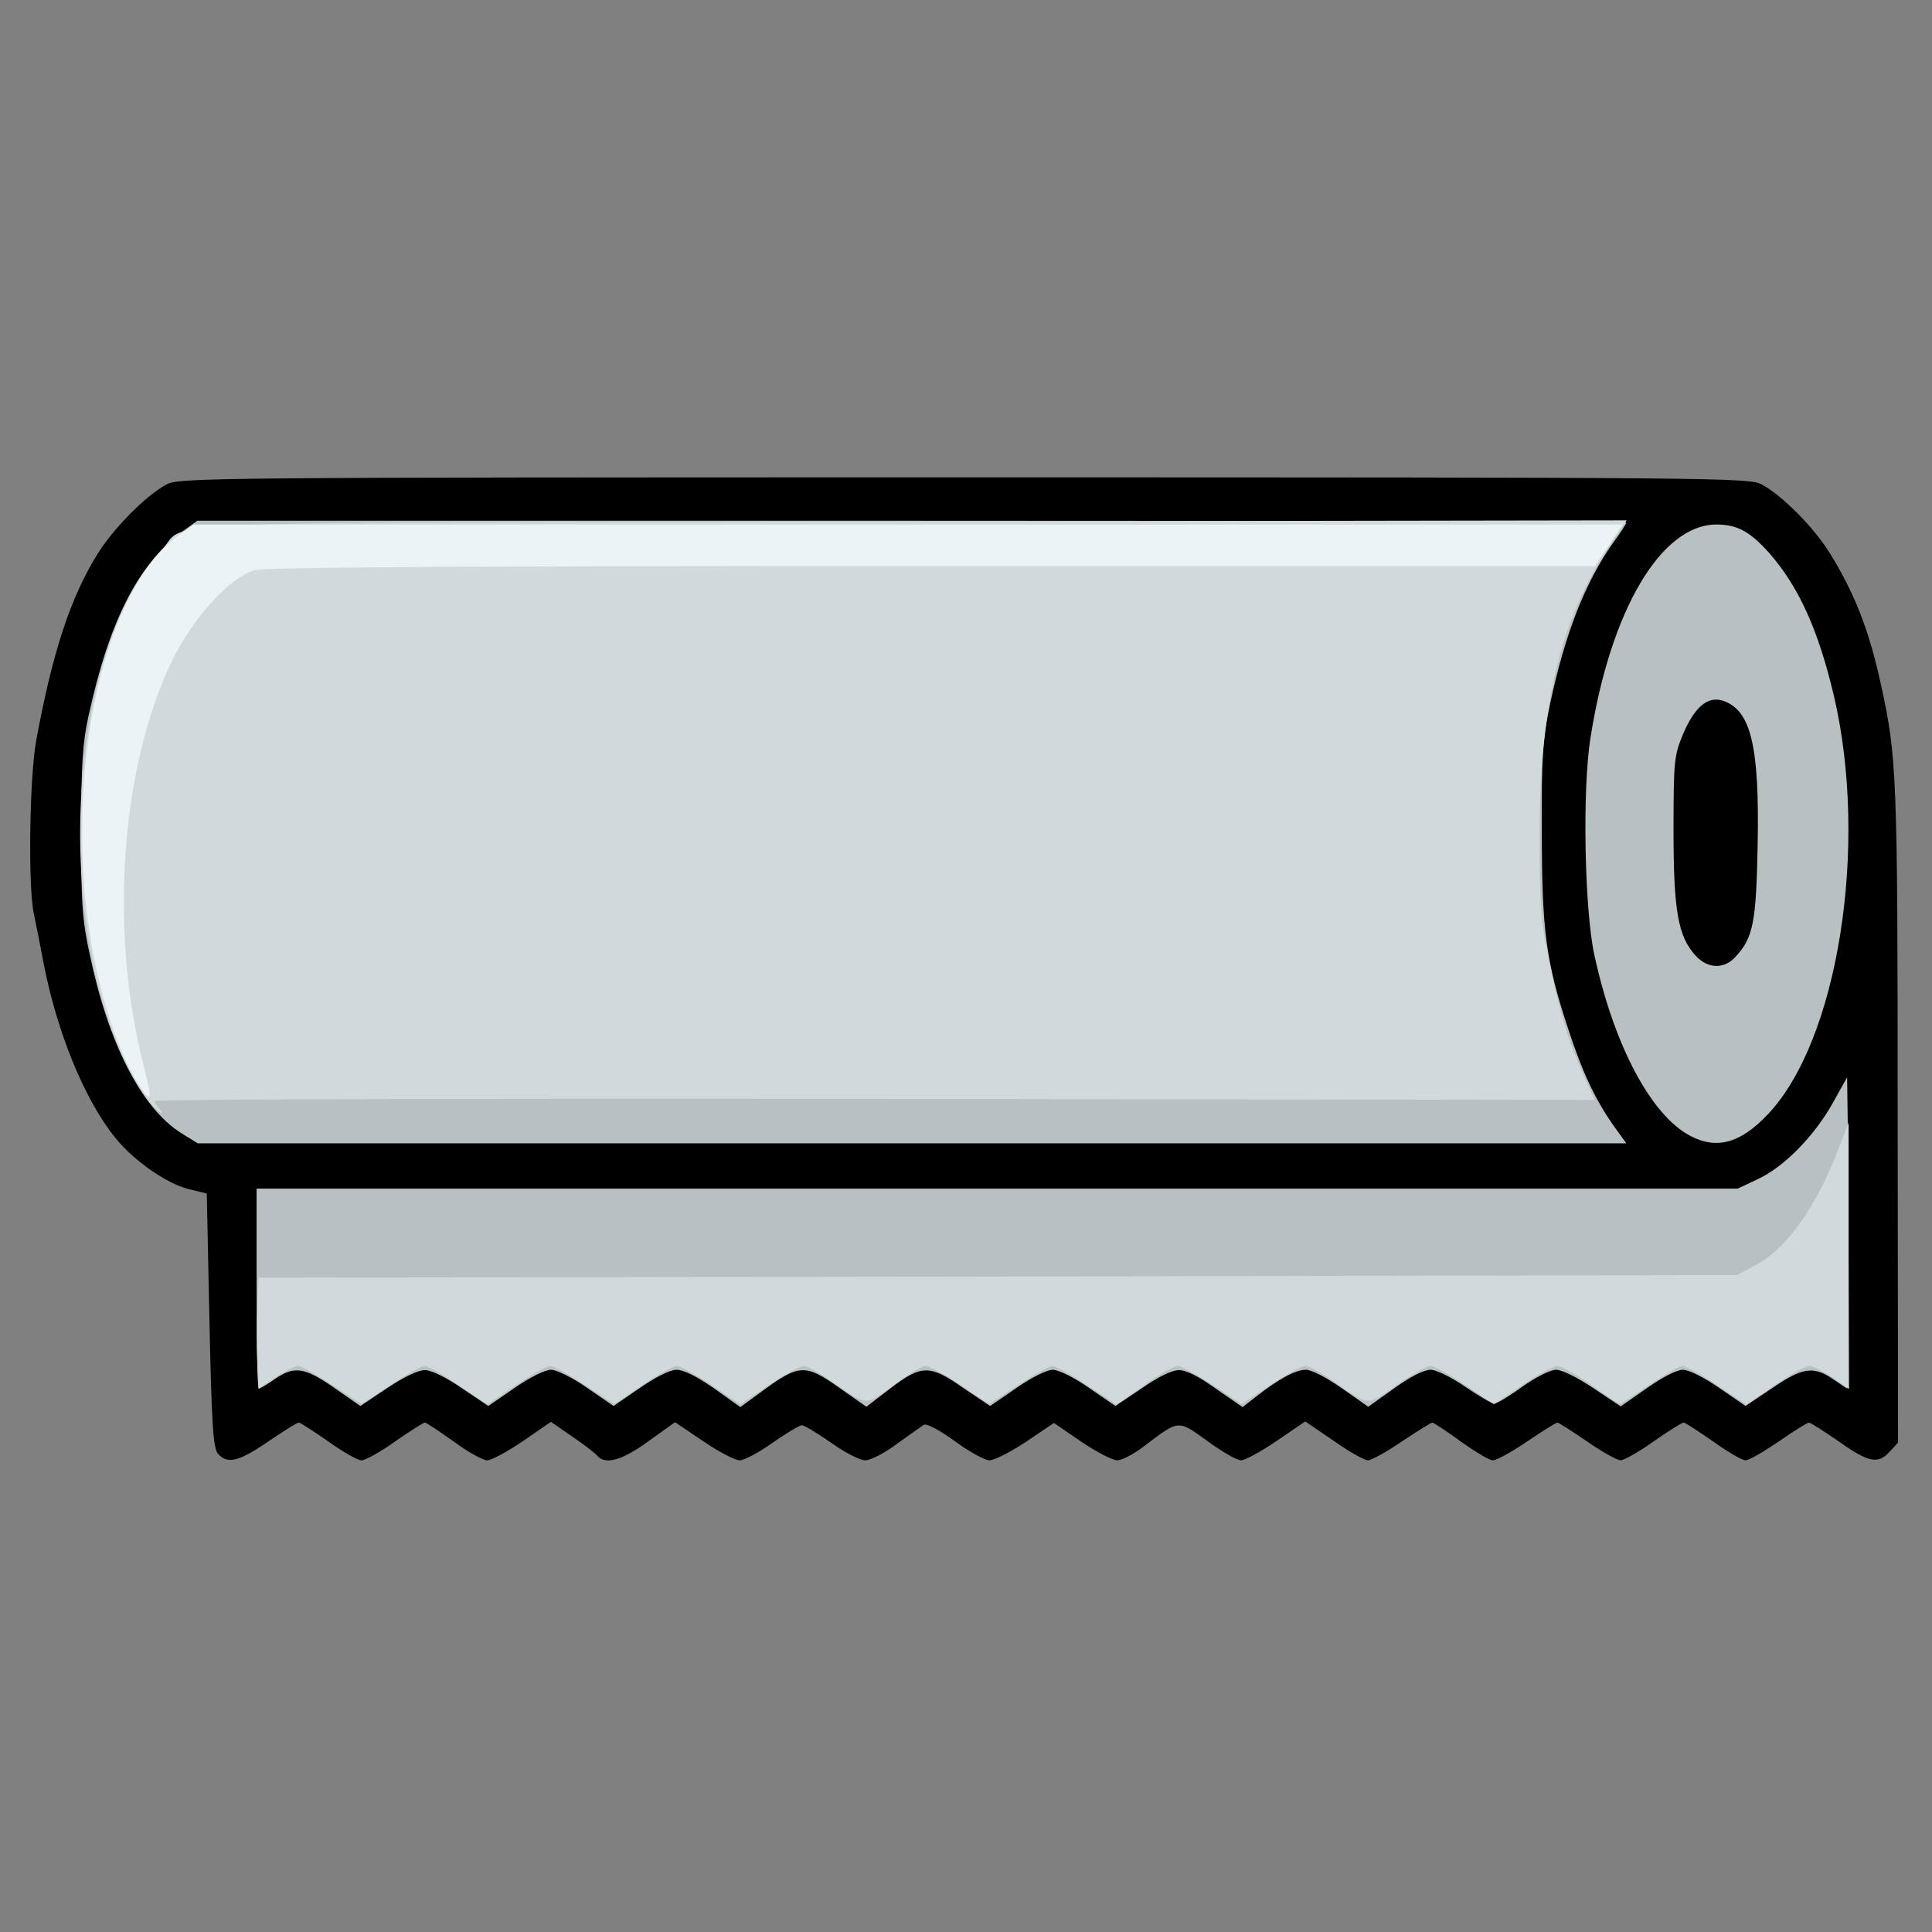 <!DOCTYPE svg PUBLIC "-//W3C//DTD SVG 20010904//EN" "http://www.w3.org/TR/2001/REC-SVG-20010904/DTD/svg10.dtd">
<svg version="1.0" xmlns="http://www.w3.org/2000/svg" width="512px" height="512px" viewBox="0 0 5120 5120" preserveAspectRatio="xMidYMid meet">
<rect x="0" y="0" width="5120" height="5120" fill="#808080" stroke="none"/>
<g id="layer101" fill="#000000" stroke="none">
 <path d="M578 3853 c-13 -15 -17 -72 -23 -354 l-7 -336 -49 -12 c-58 -15 -143 -74 -192 -134 -82 -100 -156 -280 -192 -467 -9 -47 -20 -104 -25 -127 -16 -69 -12 -363 6 -461 44 -238 92 -382 165 -498 43 -67 126 -151 180 -180 33 -18 99 -19 2114 -19 2015 0 2081 1 2114 19 54 29 137 113 179 180 66 106 105 205 136 347 43 195 45 239 45 1143 l1 869 -22 24 c-31 34 -56 29 -135 -27 -39 -27 -75 -50 -79 -50 -4 0 -40 22 -80 50 -40 27 -79 50 -88 50 -9 0 -47 -22 -86 -50 -39 -27 -74 -50 -78 -50 -5 0 -41 23 -80 50 -39 28 -79 50 -87 50 -9 0 -49 -22 -89 -50 -40 -27 -75 -50 -79 -50 -3 0 -40 23 -80 50 -41 28 -81 50 -91 50 -9 0 -47 -23 -85 -50 -38 -28 -72 -50 -75 -50 -4 0 -40 23 -81 50 -41 28 -81 50 -90 50 -9 0 -50 -23 -91 -52 l-75 -51 -75 51 c-42 29 -85 52 -95 52 -11 0 -51 -23 -89 -51 -79 -57 -75 -57 -166 12 -28 22 -61 39 -73 39 -12 0 -55 -22 -95 -49 l-73 -50 -74 50 c-41 27 -84 49 -97 49 -12 0 -54 -23 -92 -51 -43 -31 -74 -47 -82 -43 -7 5 -39 27 -72 51 -32 24 -69 43 -83 43 -14 0 -55 -21 -91 -47 -36 -25 -71 -46 -77 -46 -6 0 -41 21 -77 46 -36 26 -76 47 -88 47 -12 0 -56 -23 -97 -51 l-74 -50 -70 50 c-71 52 -116 64 -137 38 -6 -7 -36 -30 -67 -51 l-55 -38 -74 51 c-41 28 -84 51 -95 51 -11 0 -51 -22 -89 -50 -38 -27 -72 -50 -76 -50 -4 0 -40 23 -79 50 -39 28 -79 50 -89 50 -10 0 -49 -22 -88 -50 -39 -27 -74 -50 -78 -50 -5 0 -41 23 -81 50 -77 53 -108 61 -133 33z"/>
 </g>
<g id="layer102" fill="#b9c0c2" stroke="none">
 <path d="M886 3678 c-79 -55 -106 -59 -158 -23 -20 14 -39 25 -42 25 -4 0 -6 -119 -6 -265 l0 -265 1963 0 1962 0 53 -25 c69 -32 148 -112 198 -200 l39 -70 3 208 c1 114 1 299 0 412 l-3 205 -37 -25 c-52 -36 -82 -31 -162 24 l-70 47 -70 -48 c-40 -28 -81 -48 -96 -48 -16 0 -55 20 -96 49 l-69 48 -72 -48 c-42 -28 -83 -49 -99 -49 -15 0 -53 19 -90 45 -34 25 -68 45 -74 45 -6 0 -40 -20 -77 -45 -38 -26 -77 -45 -92 -45 -17 0 -55 19 -96 49 l-69 49 -70 -49 c-40 -28 -80 -49 -95 -49 -28 0 -73 25 -132 71 l-36 28 -71 -49 c-46 -33 -80 -50 -99 -49 -17 0 -56 19 -97 48 l-70 47 -70 -48 c-40 -28 -81 -48 -96 -48 -15 0 -56 20 -96 48 l-70 48 -70 -47 c-90 -63 -111 -63 -194 0 l-64 49 -70 -49 c-93 -66 -108 -65 -212 12 l-52 38 -70 -50 c-45 -31 -80 -49 -99 -49 -17 0 -55 19 -97 48 l-70 48 -70 -48 c-40 -28 -81 -48 -96 -48 -15 0 -56 20 -96 48 l-70 48 -70 -47 c-40 -28 -81 -48 -97 -48 -17 -1 -55 17 -100 47 l-72 48 -69 -48z"/>
 <path d="M479 3002 c-104 -66 -191 -236 -240 -467 -21 -96 -24 -137 -24 -330 0 -175 4 -237 19 -305 55 -254 132 -405 250 -492 l39 -28 1894 0 c1041 0 1893 2 1893 5 0 3 -15 26 -34 52 -75 105 -129 244 -168 428 -20 96 -23 138 -22 340 0 259 11 344 69 519 38 117 72 189 121 259 l34 47 -1893 0 -1893 0 -45 -28z"/>
 <path d="M4479 3010 c-104 -55 -202 -240 -254 -480 -26 -121 -32 -439 -10 -575 53 -338 187 -565 334 -565 55 0 89 19 140 76 78 89 130 204 171 378 93 397 11 915 -176 1110 -72 76 -135 93 -205 56z m119 -473 c48 -51 56 -90 60 -298 5 -263 -18 -357 -92 -382 -40 -13 -75 16 -106 89 -23 56 -25 69 -25 254 0 215 12 282 59 333 31 34 74 36 104 4z"/>
 </g>
<g id="layer103" fill="#d2d9db" stroke="none">
 <path d="M880 3670 c-41 -27 -82 -50 -90 -50 -8 0 -35 14 -60 30 l-45 30 -3 -70 c-2 -38 -2 -104 0 -146 l3 -78 1959 -3 1959 -4 51 -27 c83 -45 162 -157 222 -317 l23 -60 0 353 1 353 -44 -31 c-25 -16 -52 -30 -62 -30 -9 0 -50 23 -91 51 l-75 51 -77 -51 c-42 -28 -84 -51 -92 -51 -9 0 -48 23 -88 50 -40 28 -75 50 -78 50 -3 0 -37 -22 -76 -50 -39 -27 -79 -50 -89 -50 -11 0 -53 23 -94 51 l-75 50 -75 -50 c-42 -28 -83 -51 -93 -51 -9 0 -49 23 -89 50 -80 57 -71 58 -169 -10 -31 -22 -64 -40 -74 -40 -9 0 -51 23 -92 50 l-76 51 -77 -51 c-42 -27 -84 -50 -93 -50 -10 0 -50 23 -89 51 l-73 51 -78 -51 c-42 -28 -84 -51 -92 -51 -8 0 -49 23 -91 51 l-77 50 -75 -50 c-41 -28 -83 -51 -93 -51 -10 0 -48 23 -85 51 -76 56 -67 57 -165 -11 -31 -22 -64 -40 -73 -40 -9 0 -51 23 -93 51 l-75 51 -76 -51 c-41 -28 -83 -51 -92 -51 -10 0 -51 23 -92 51 l-74 50 -77 -50 c-43 -28 -84 -51 -93 -51 -8 0 -49 23 -91 51 l-75 51 -76 -51 c-41 -28 -82 -51 -91 -51 -9 0 -49 23 -90 50 -41 28 -75 50 -77 50 -2 0 -37 -23 -78 -50z"/>
 <path d="M395 2919 c-14 -18 -39 -58 -56 -90 -202 -400 -155 -1114 90 -1372 74 -79 -126 -72 1989 -75 l1893 -3 -42 62 c-132 195 -189 426 -189 772 0 183 3 225 25 331 28 139 51 215 92 306 l29 65 -1908 -3 c-1049 -1 -1908 1 -1908 6 0 4 5 13 12 20 7 7 9 12 6 12 -3 0 -18 -14 -33 -31z"/>
 </g>
<g id="layer104" fill="#ecf3f5" stroke="none">
 <path d="M366 2871 c-72 -114 -130 -329 -144 -536 -28 -406 77 -790 251 -916 l40 -29 1894 0 1893 0 -36 55 -37 55 -1756 0 c-1230 0 -1768 3 -1796 11 -65 18 -163 125 -219 240 -136 281 -167 714 -76 1070 12 45 19 83 16 86 -2 3 -16 -13 -30 -36z"/>
 </g>

</svg>